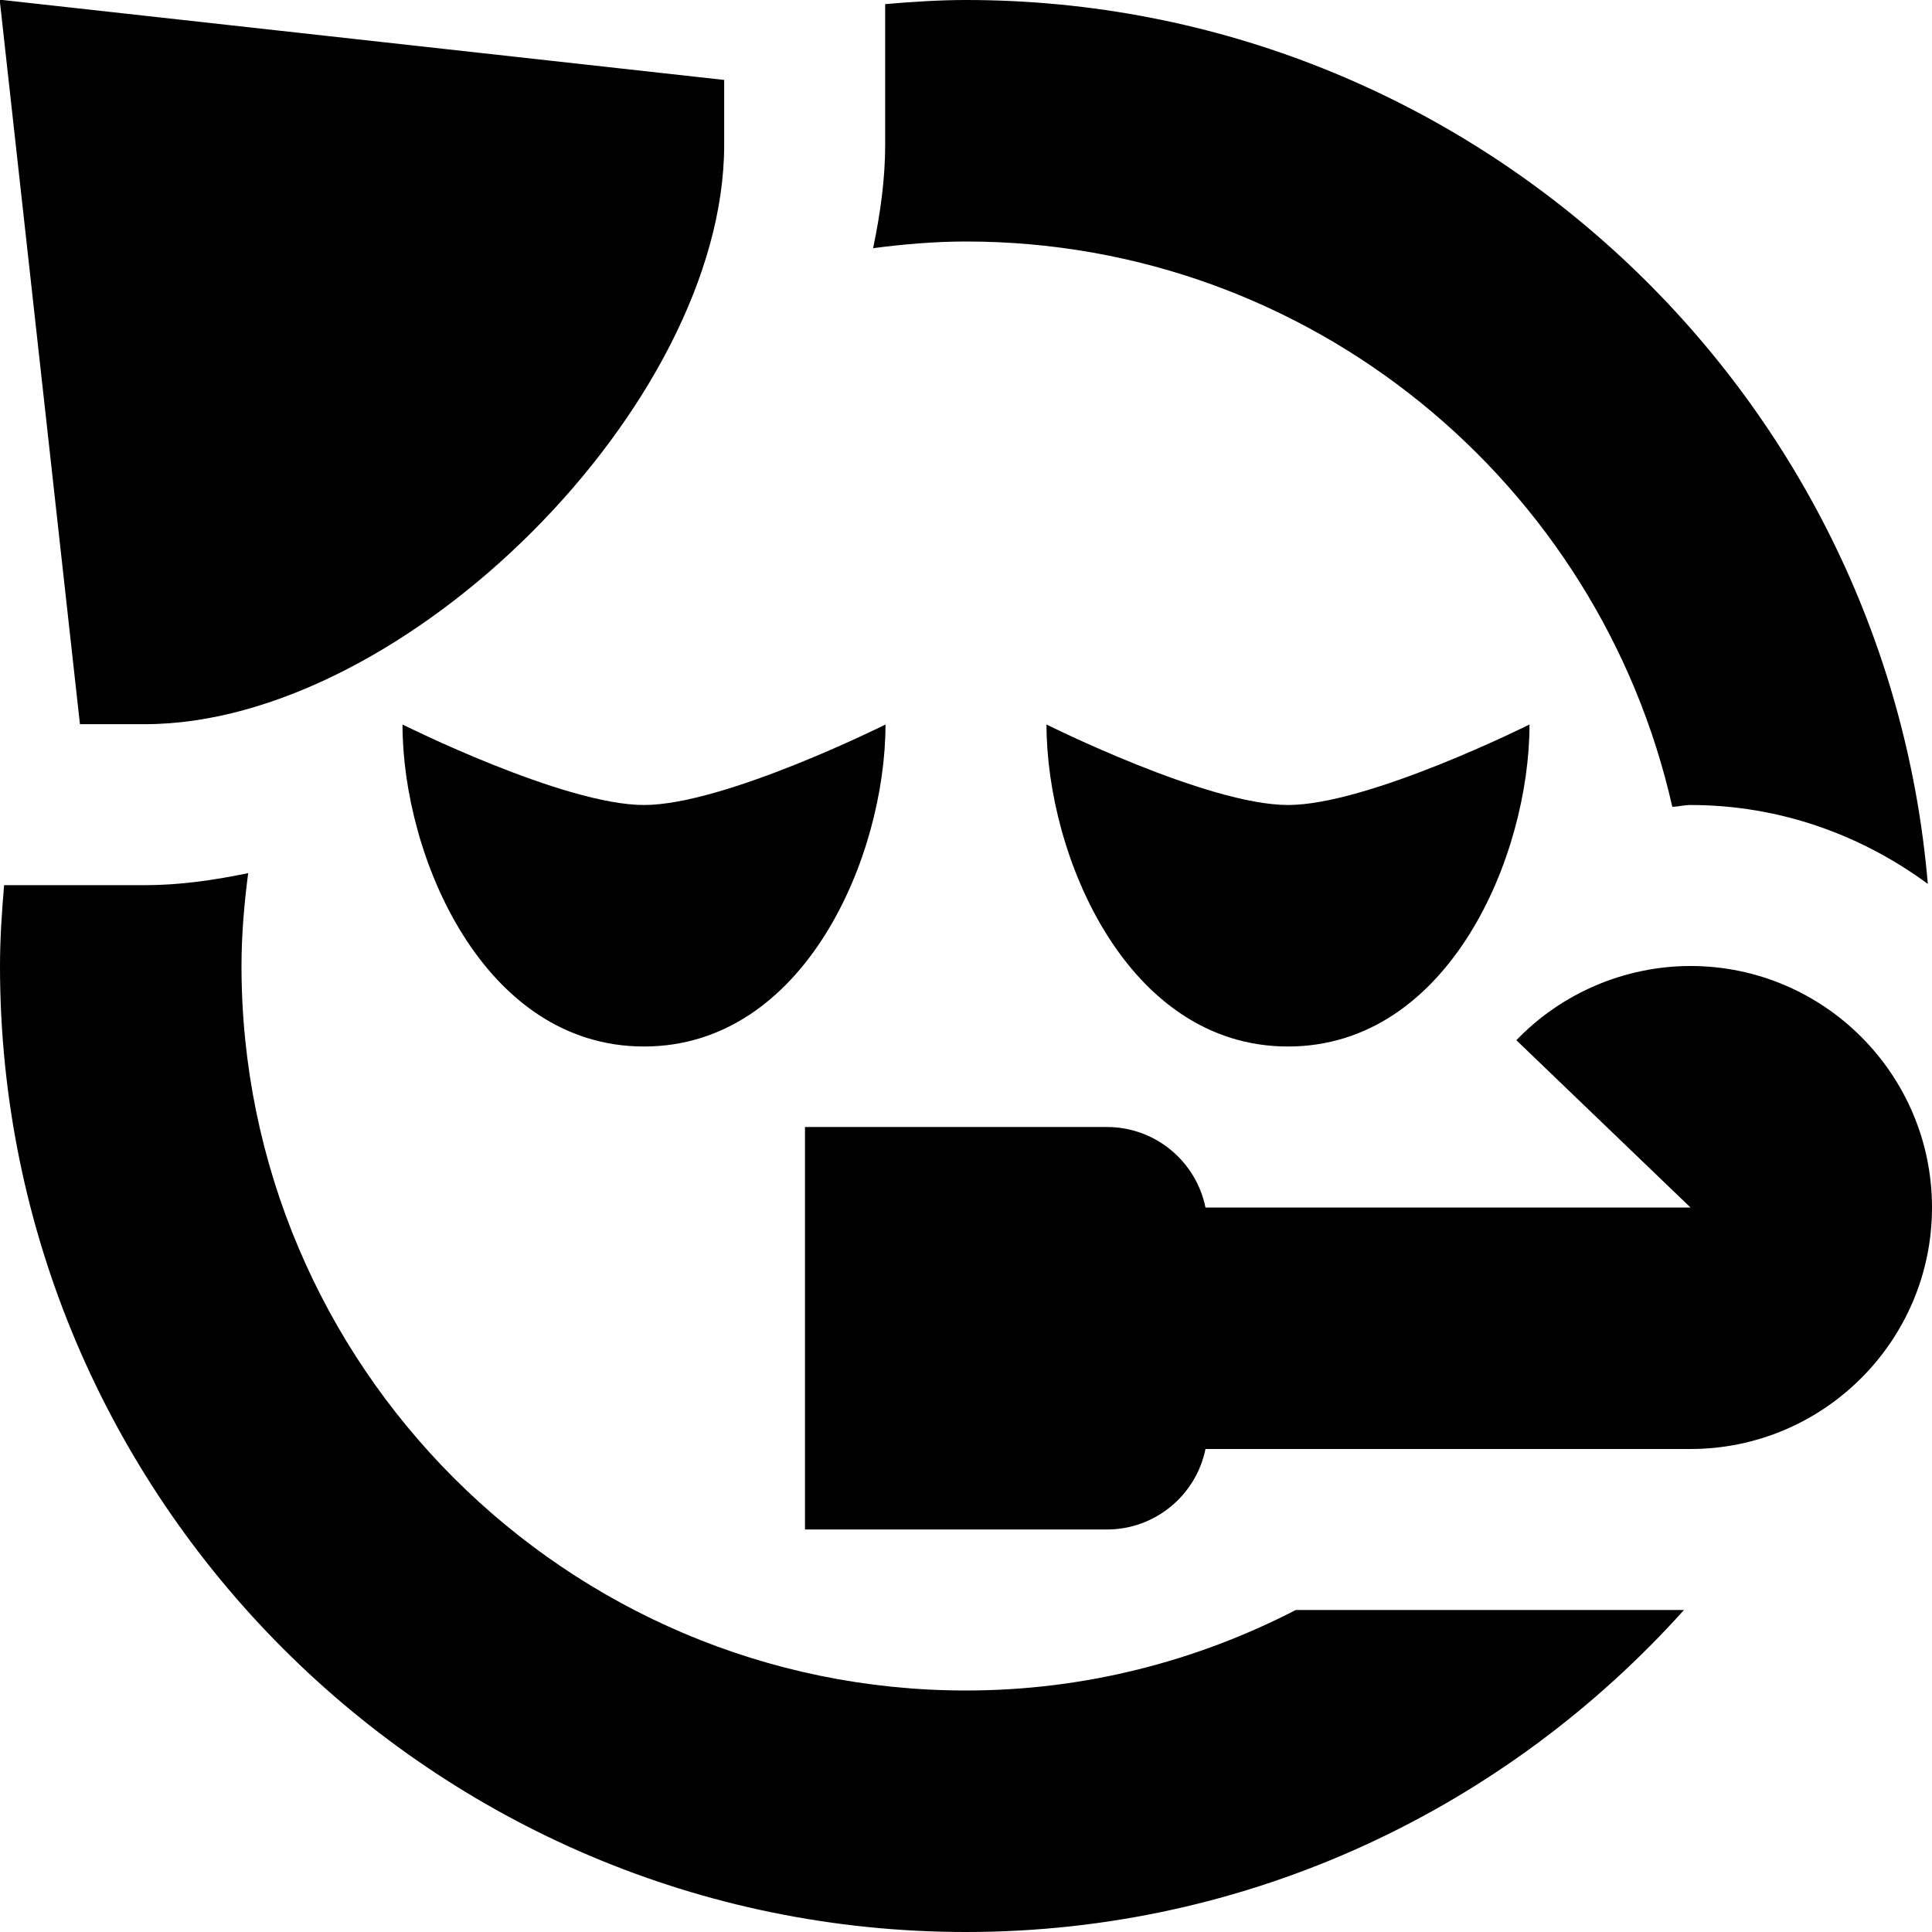 <?xml version="1.0" encoding="UTF-8"?>
<svg xmlns="http://www.w3.org/2000/svg" id="Layer_1" data-name="Layer 1" viewBox="0 0 24 24" width="512" height="512"><path d="M.993,8.996L-.004-.004,8.996,.993v.806c0,3.229-3.968,7.197-7.197,7.197H.993Zm4.007,.004c0,1.631,1,4,3,4s3-2.369,3-4c0,0-2,1-3,1s-3-1-3-1Zm8,0c0,1.631,1,4,3,4s3-2.369,3-4c0,0-2,1-3,1s-3-1-3-1Zm8,3c-.813,0-1.602,.336-2.163,.922l2.163,2.078h-6.025c-.116-.57-.62-1-1.225-1h-3.75v5h3.75c.605,0,1.109-.43,1.225-1h6.025c1.654,0,3-1.346,3-3s-1.346-3-3-3Zm-.226-1.977c.076-.003,.148-.023,.226-.023,1.107,0,2.12,.371,2.948,.98C23.428,4.839,18.273,0,12,0c-.339,0-.672,.023-1.004,.051V1.799c0,.424-.06,.854-.15,1.284,.379-.049,.762-.083,1.154-.083,4.283,0,7.87,3.009,8.774,7.023Zm-8.774,10.977c-4.963,0-9-4.037-9-9,0-.392,.034-.775,.083-1.154-.43,.09-.86,.15-1.284,.15H.051c-.028,.332-.051,.665-.051,1.004,0,6.616,5.381,11.998,11.997,12,.002,0,.003,0,.003,0,3.542,0,6.72-1.552,8.919-4h-4.822c-1.23,.634-2.619,1-4.096,1Z"/></svg>
